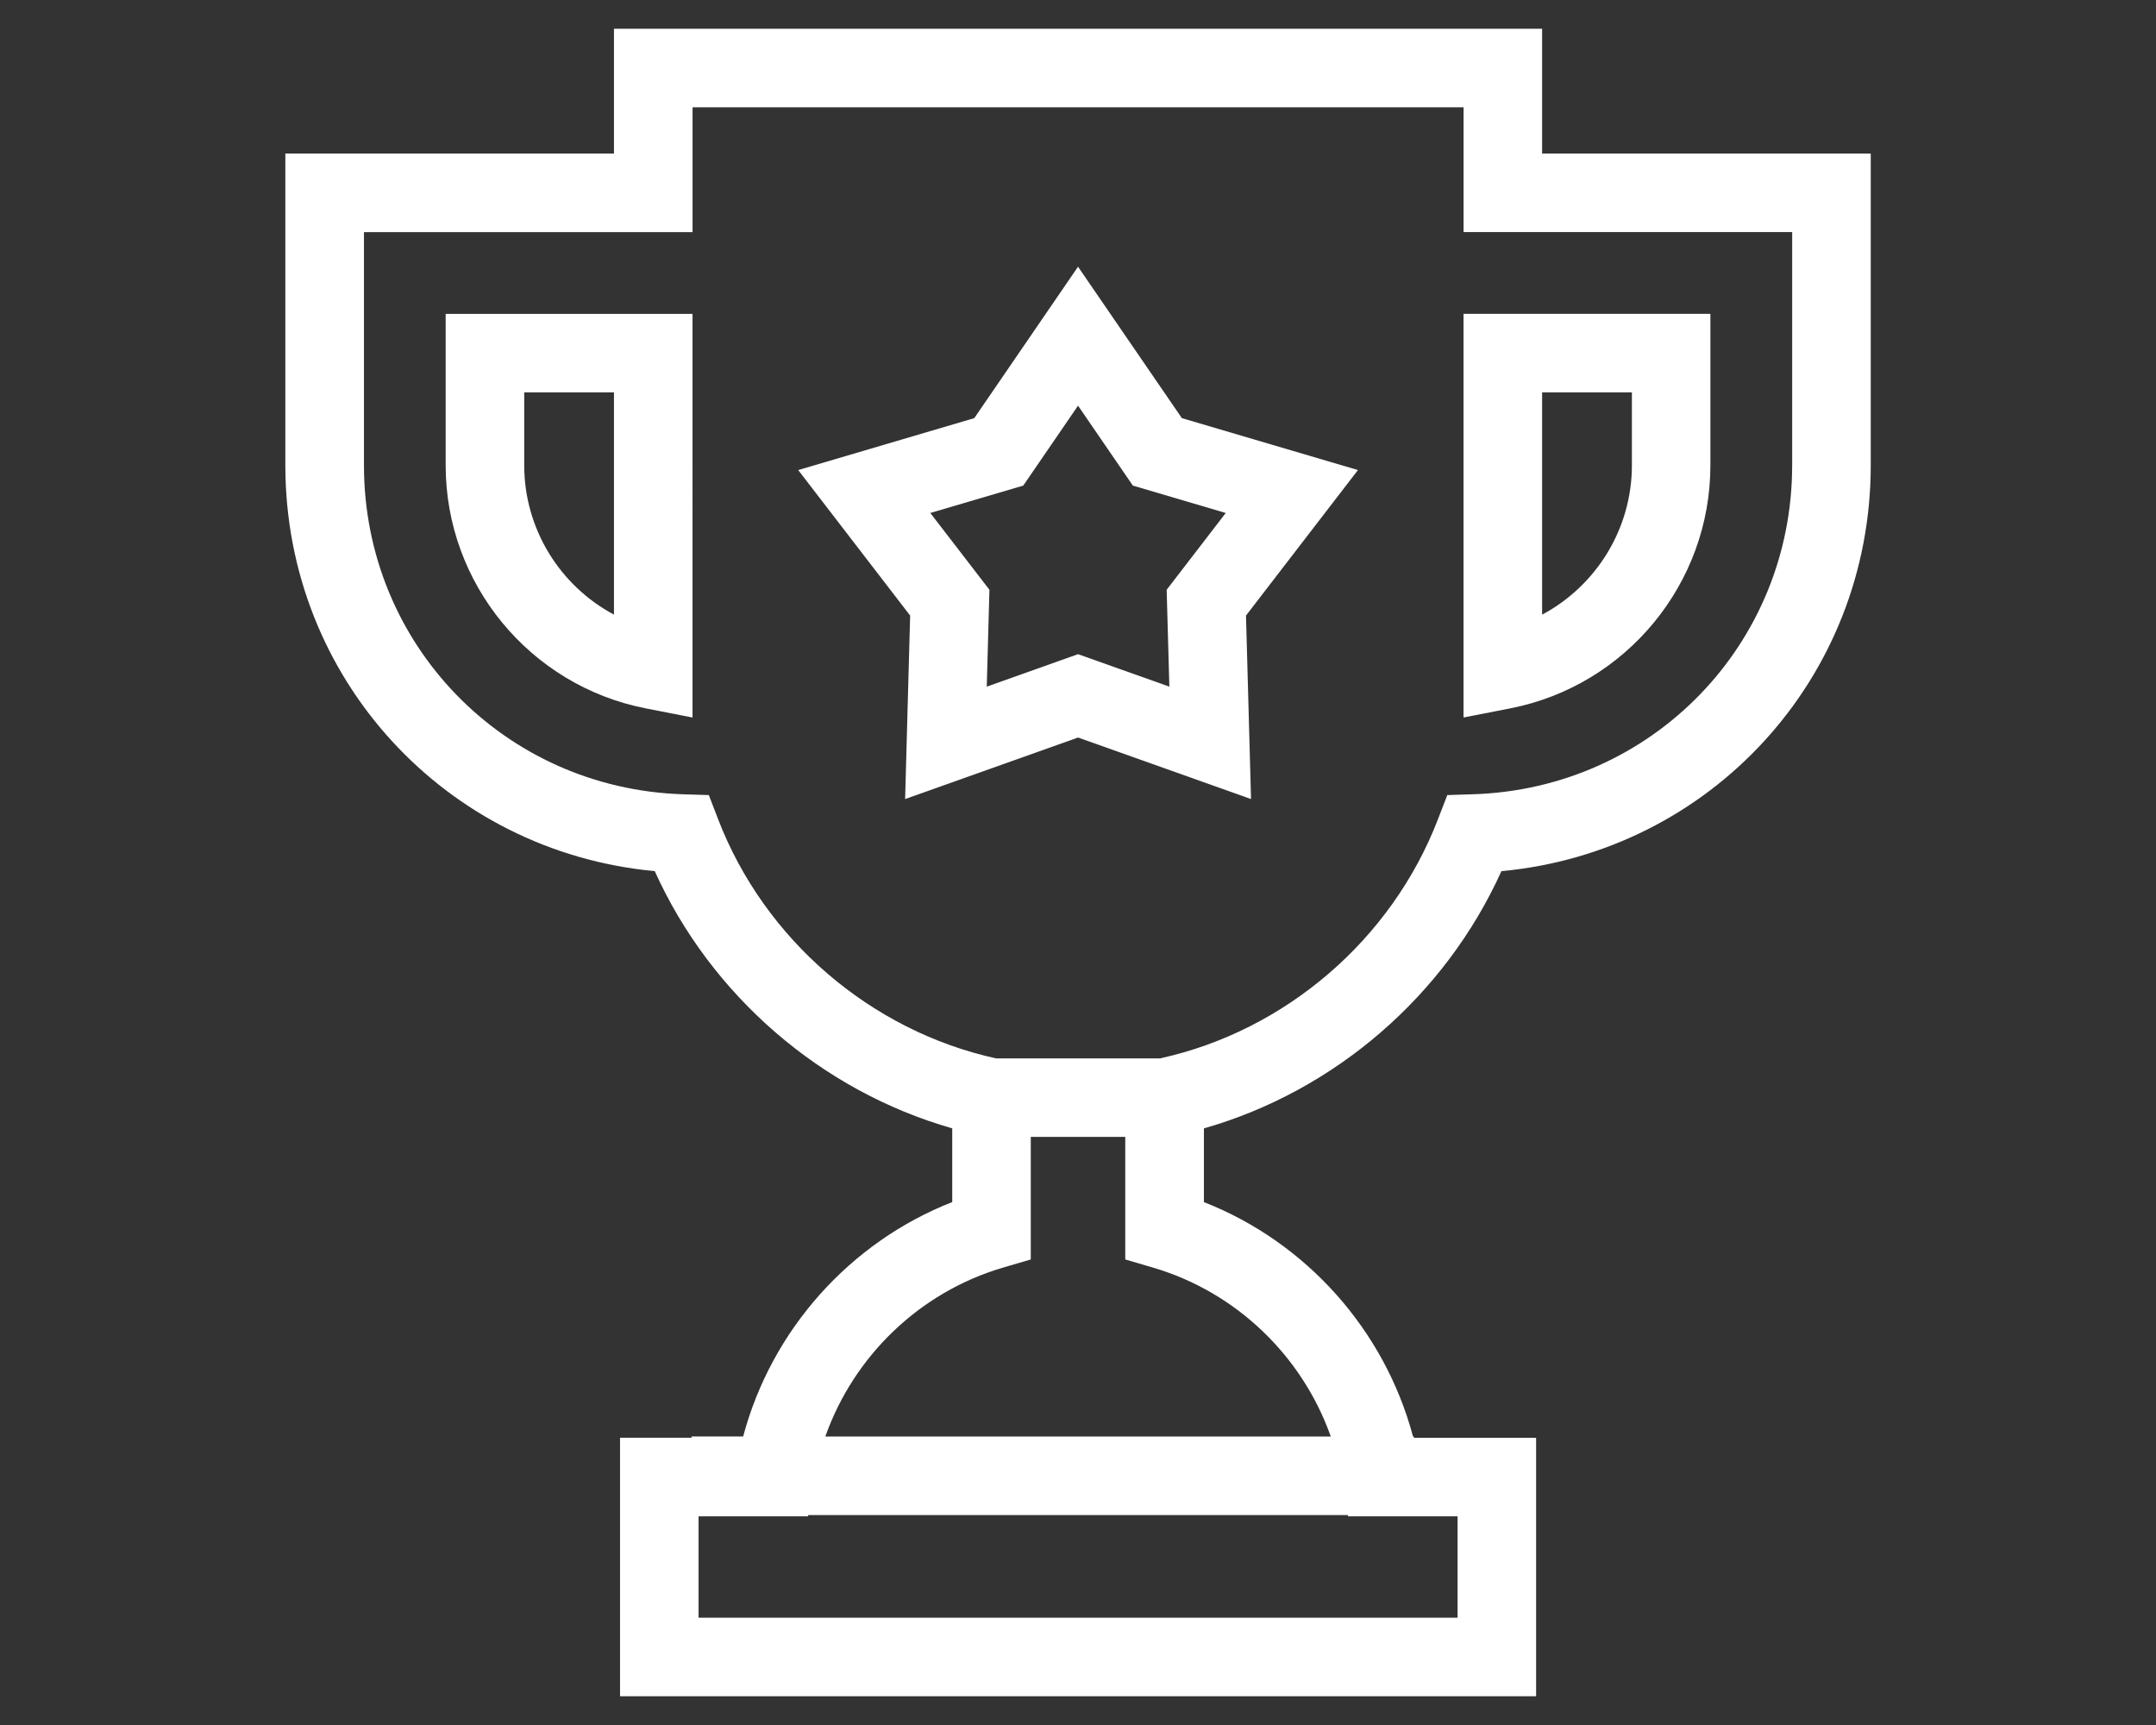 <?xml version="1.0" encoding="utf-8"?>
<!-- Generator: Adobe Illustrator 16.0.4, SVG Export Plug-In . SVG Version: 6.00 Build 0)  -->
<!DOCTYPE svg PUBLIC "-//W3C//DTD SVG 1.1//EN" "http://www.w3.org/Graphics/SVG/1.1/DTD/svg11.dtd">
<svg version="1.1" id="Layer_1" xmlns="http://www.w3.org/2000/svg" xmlns:xlink="http://www.w3.org/1999/xlink" x="0px" y="0px"
	 width="75px" height="60px" viewBox="0 0 75 60" enable-background="new 0 0 75 60" xml:space="preserve">
<rect x="0" y="0" width="75" height="60" fill="#333333" stroke="none"/>
<g>
	<path fill="#FFFFFF" d="M53.645,5.34V1H21.358v4.34H9.926v10.846c0,7.401,5.577,13.438,12.85,14.114
		c1.956,4.331,5.801,7.65,10.349,8.947v2.564c-3.569,1.4-6.288,4.456-7.273,8.153h-1.795v0.044h-2.488V59h31.867v-8.99h-4.252
		v-0.045h-0.03c-0.987-3.696-3.705-6.752-7.274-8.153v-2.564c4.549-1.297,8.394-4.616,10.349-8.947
		c7.273-0.675,12.848-6.712,12.848-14.114V5.34H53.645z M46.888,52.698l0.006,0.044h3.81v3.526H24.301v-3.526h3.808l0.008-0.044
		H46.888z M46.293,49.965H28.711c0.986-2.791,3.272-5.014,6.166-5.87l0.98-0.288v-4.262h3.287v4.262l0.979,0.288
		C43.02,44.951,45.305,47.174,46.293,49.965 M62.343,16.187c0,6.216-4.871,11.24-11.093,11.439l-0.904,0.029L50.02,28.5
		c-1.612,4.186-5.312,7.359-9.669,8.314h-5.699c-4.356-0.955-8.055-4.129-9.669-8.314l-0.325-0.845l-0.904-0.028
		c-6.222-0.199-11.093-5.224-11.093-11.44V8.073h11.431V3.732h26.821v4.341h11.431V16.187z"/>
	<path fill="#FFFFFF" d="M15.503,16.187c0,4.108,2.928,7.663,6.959,8.452l1.629,0.318V10.918h-8.588V16.187z M18.236,13.649h3.122
		v7.729c-1.878-1-3.122-2.979-3.122-5.193V13.649z"/>
	<path fill="#FFFFFF" d="M50.911,24.956l1.629-0.318c4.031-0.789,6.959-4.344,6.959-8.452v-5.269h-8.588V24.956z M53.645,13.649
		h3.123v2.537c0,2.214-1.246,4.193-3.123,5.193V13.649z"/>
	<path fill="#FFFFFF" d="M37.501,9.277l-3.609,5.267l-6.125,1.806l3.894,5.061l-0.175,6.382l6.016-2.14l6.017,2.14l-0.175-6.382
		l3.894-5.061l-6.125-1.806L37.501,9.277z M40.678,23.883l-3.177-1.129l-3.175,1.129l0.093-3.369l-2.057-2.671l3.234-0.953
		l1.905-2.78l1.907,2.78l3.231,0.953l-2.055,2.671L40.678,23.883z"/>
</g>
</svg>
